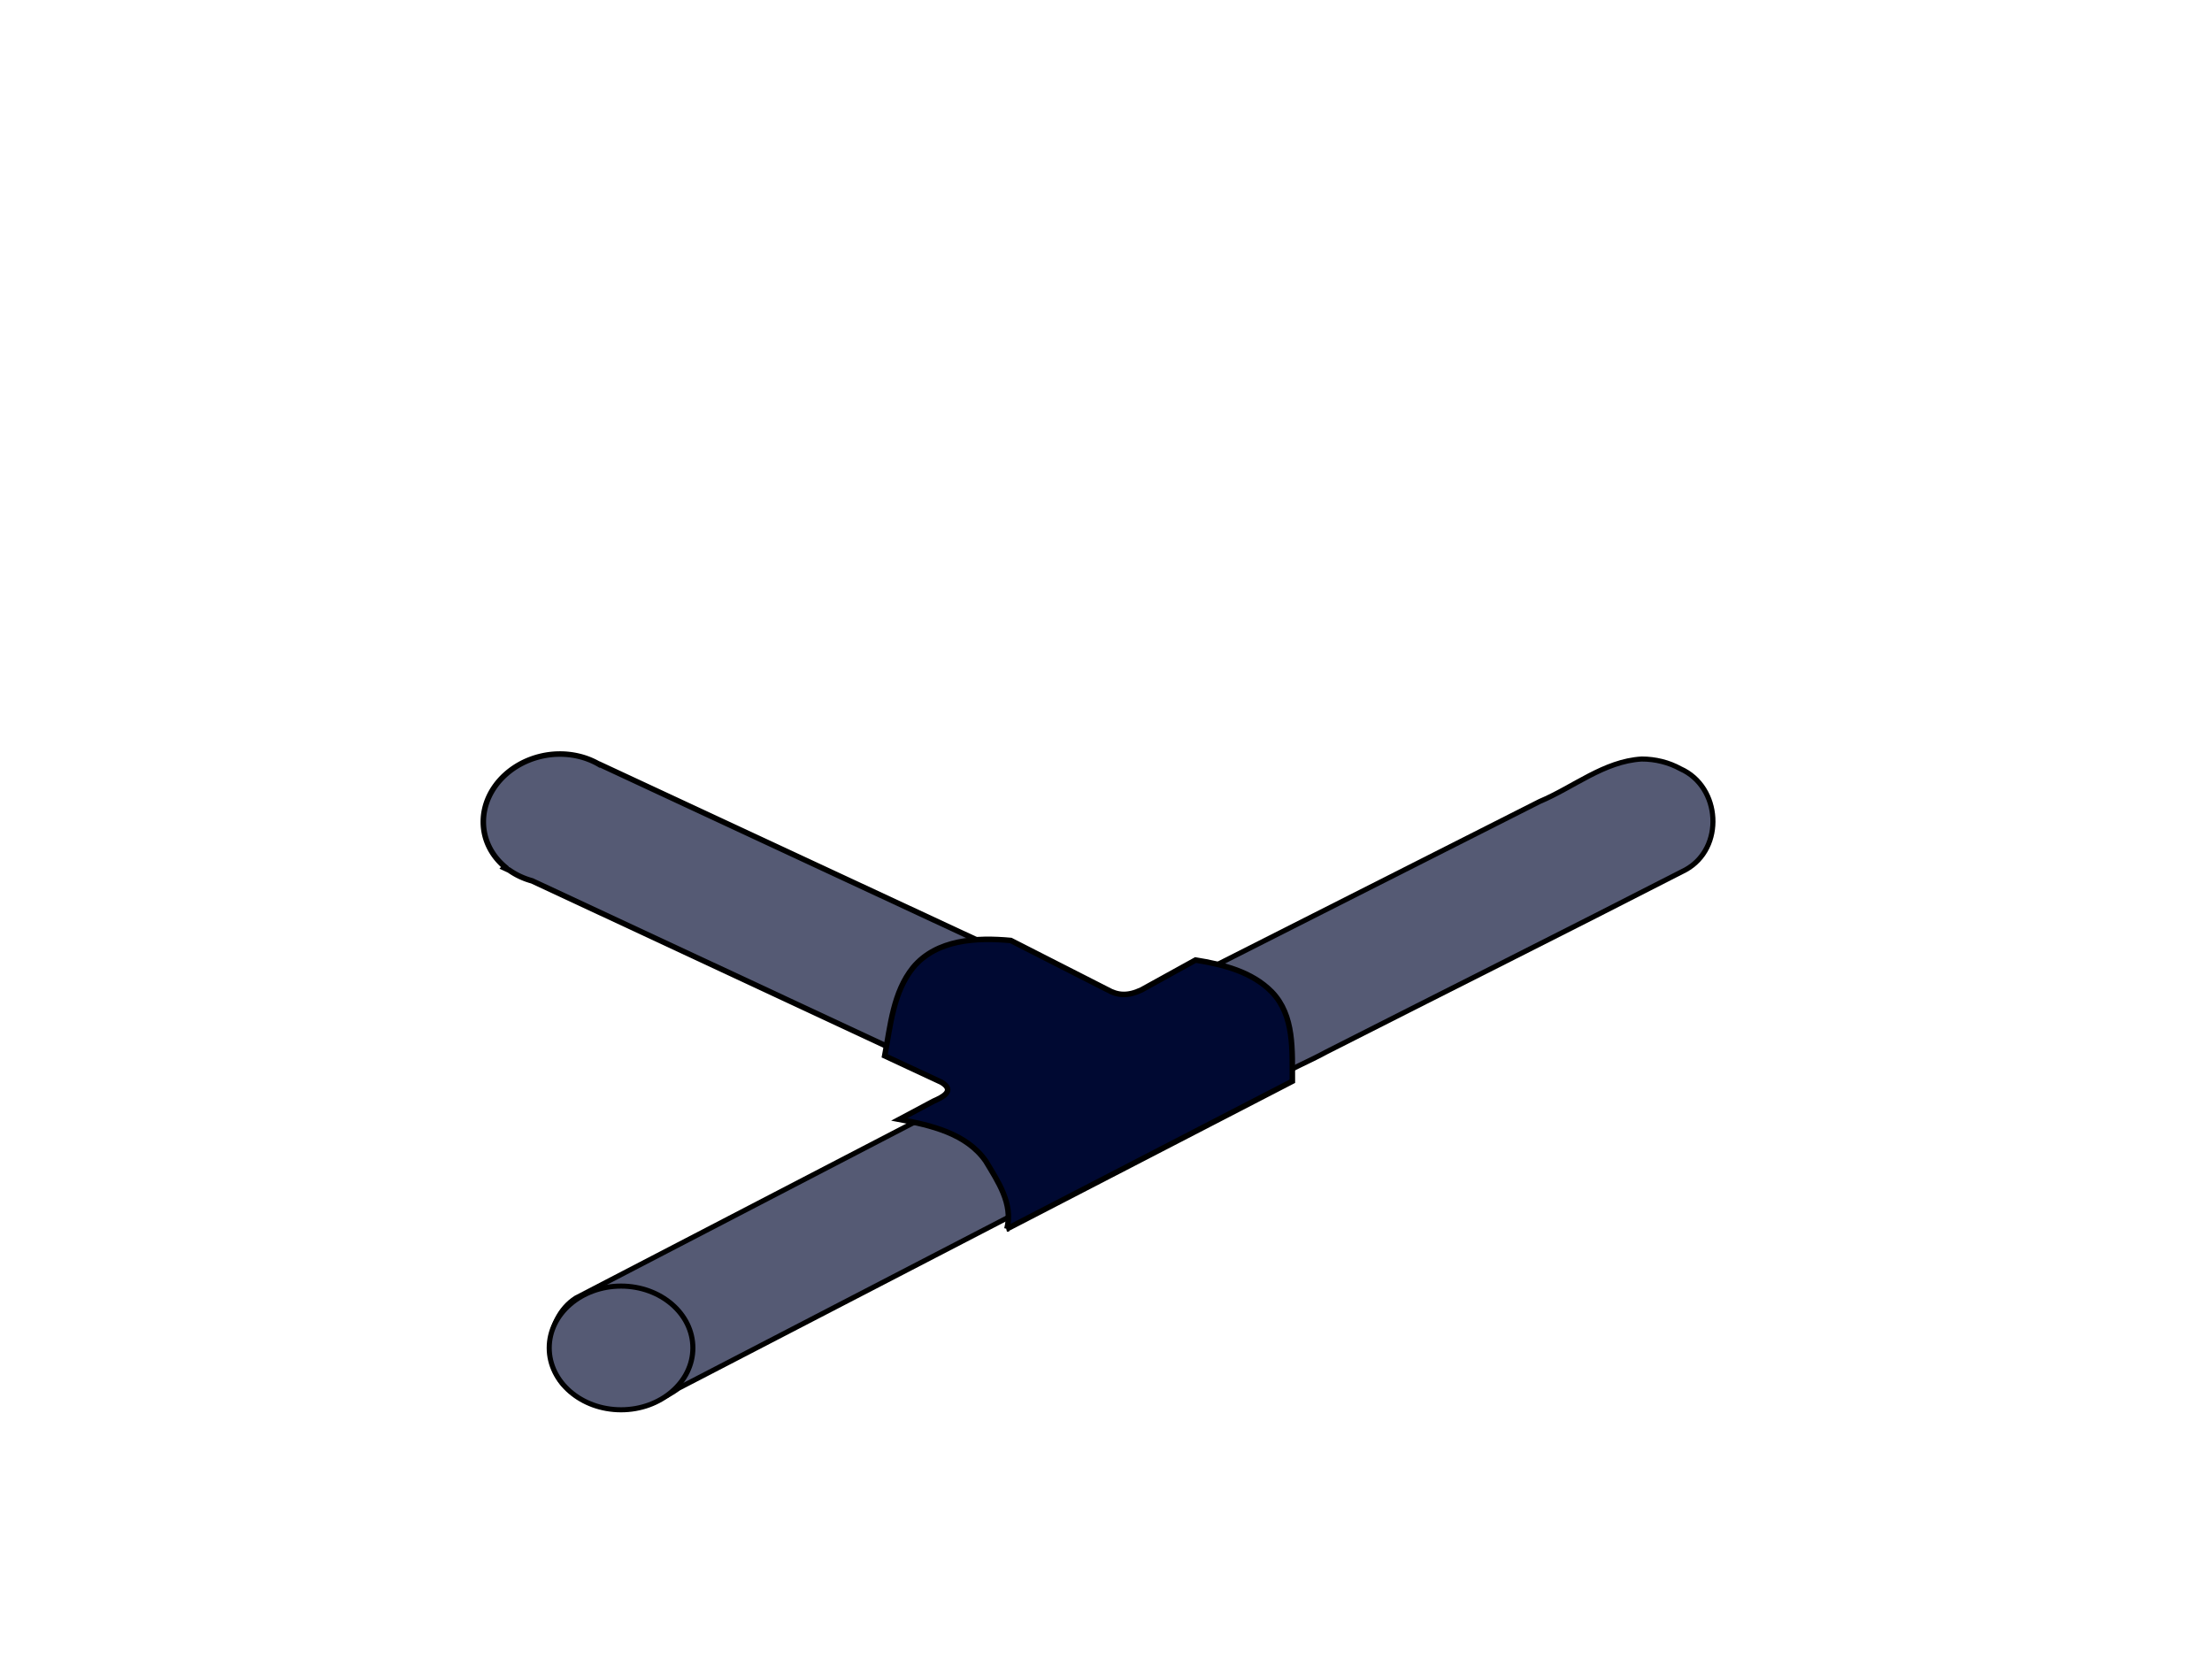 <?xml version="1.0" encoding="UTF-8" standalone="no"?>
<!-- Created with Inkscape (http://www.inkscape.org/) -->

<svg
   xmlns:dc="http://purl.org/dc/elements/1.1/"
   xmlns:cc="http://creativecommons.org/ns#"
   xmlns:rdf="http://www.w3.org/1999/02/22-rdf-syntax-ns#"
   xmlns:svg="http://www.w3.org/2000/svg"
   xmlns="http://www.w3.org/2000/svg"
   xmlns:sodipodi="http://sodipodi.sourceforge.net/DTD/sodipodi-0.dtd"
   xmlns:inkscape="http://www.inkscape.org/namespaces/inkscape"
   width="400"
   height="300"
   viewBox="0 0 400 300"
   id="svg2"
   version="1.1"
   inkscape:version="0.48.5 r10040"
   sodipodi:docname="pipe_134.svg">
  <defs
     id="defs4" />
  <sodipodi:namedview
     id="base"
     pagecolor="#ffffff"
     bordercolor="#666666"
     borderopacity="1.0"
     inkscape:pageopacity="0.0"
     inkscape:pageshadow="2"
     inkscape:zoom="1"
     inkscape:cx="-86.74687"
     inkscape:cy="97.511761"
     inkscape:document-units="px"
     inkscape:current-layer="layer1"
     showgrid="false"
     units="px"
     showborder="true"
     inkscape:window-width="1920"
     inkscape:window-height="1017"
     inkscape:window-x="-8"
     inkscape:window-y="-8"
     inkscape:window-maximized="1" />
  <g
     inkscape:label="Layer 1"
     inkscape:groupmode="layer"
     id="layer1"
     transform="translate(0,-752.362)">
    <path
       style="fill:#555a74;fill-opacity:1;stroke:#000000;stroke-width:0.919;stroke-opacity:1"
       d="m 296.875,889.616 c -6.825,0.399 -12.317,5.111 -18.469,7.688 -29.586,14.967 -59.171,29.937 -88.757,44.902 -5.215,3.771 -11.783,6.309 -17.54,9.582 -22.66,11.767 -45.32,23.535 -67.98,35.302 -5.863,3.747 -6.461,13.85 0.185,17.606 5.669,4.071 13.155,2.505 18.446,-1.328 35.777,-18.543 71.553,-37.086 107.33,-55.629 2.495,-1.785 6.639,-3.432 9.766,-5.164 21.644,-10.995 43.37,-21.848 64.962,-32.932 7.06,-3.914 6.366,-15.002 -0.925,-18.254 -2.136,-1.181 -4.581,-1.773 -7.017,-1.773 z"
       id="path4155-6-6"
       inkscape:connector-curvature="0" />
    <ellipse
       style="fill:#555a74;fill-opacity:1;stroke:#000000;stroke-width:0.919;stroke-opacity:1"
       id="path4155-6-6-1"
       cx="112.305"
       cy="996.112"
       rx="12.989"
       ry="11.184"
       d="m 125.294,996.112 c 0,6.177 -5.815,11.184 -12.989,11.184 -7.174,0 -12.989,-5.007 -12.989,-11.184 0,-6.177 5.815,-11.184 12.989,-11.184 7.174,0 12.989,5.007 12.989,11.184 z" />
    <path
       style="fill:#555a74;fill-opacity:1;stroke:#000000;stroke-width:1;stroke-opacity:1"
       d="m 100.68,888.726 a 11.677,13.328 79.982 0 0 -13.281,12.252 11.677,13.328 79.982 0 0 3.91,8.137 l -0.158,0.17 0.932,0.434 a 11.677,13.328 79.982 0 0 4.131,1.928 l 88.758,41.395 a 11.677,13.328 79.982 0 0 8.24,2.213 11.677,13.328 79.982 0 0 13.281,-12.25 11.677,13.328 79.982 0 0 -5.701,-9.391 l 0.016,-0.021 -0.539,-0.25 a 11.677,13.328 79.982 0 0 -0.986,-0.461 l -90.73,-42.24 -0.039,0.043 a 11.677,13.328 79.982 0 0 -7.832,-1.957 z"
       id="path4268-5"
       inkscape:connector-curvature="0" />
    <path
       style="fill:#000932;fill-rule:evenodd;stroke:#000000;stroke-width:1px;stroke-linecap:butt;stroke-linejoin:miter;stroke-opacity:1;fill-opacity:1"
       d="m 182.08,974.58 51.619,-26.693 c -0.047,-5.505 0.431,-11.878 -3.724,-16.163 -3.613,-3.672 -8.849,-4.962 -13.777,-5.757 l -9.767,5.392 c -2.528,1.193 -4.33,1.02 -6.194,-0.041 l -17.45,-8.887 c -6.144,-0.575 -13.424,-0.226 -17.674,4.889 -3.622,4.505 -4.088,10.502 -5.13,15.971 l 10.253,4.773 c 2.582,1.558 0.167,2.727 -1.434,3.428 l -6.167,3.289 c 5.673,1.056 12.112,2.52 15.615,7.533 2.206,3.686 4.986,7.737 3.83,12.266 z"
       id="path5951"
       inkscape:connector-curvature="0"
       sodipodi:nodetypes="ccccccccccccccc" />
  </g>
</svg>
